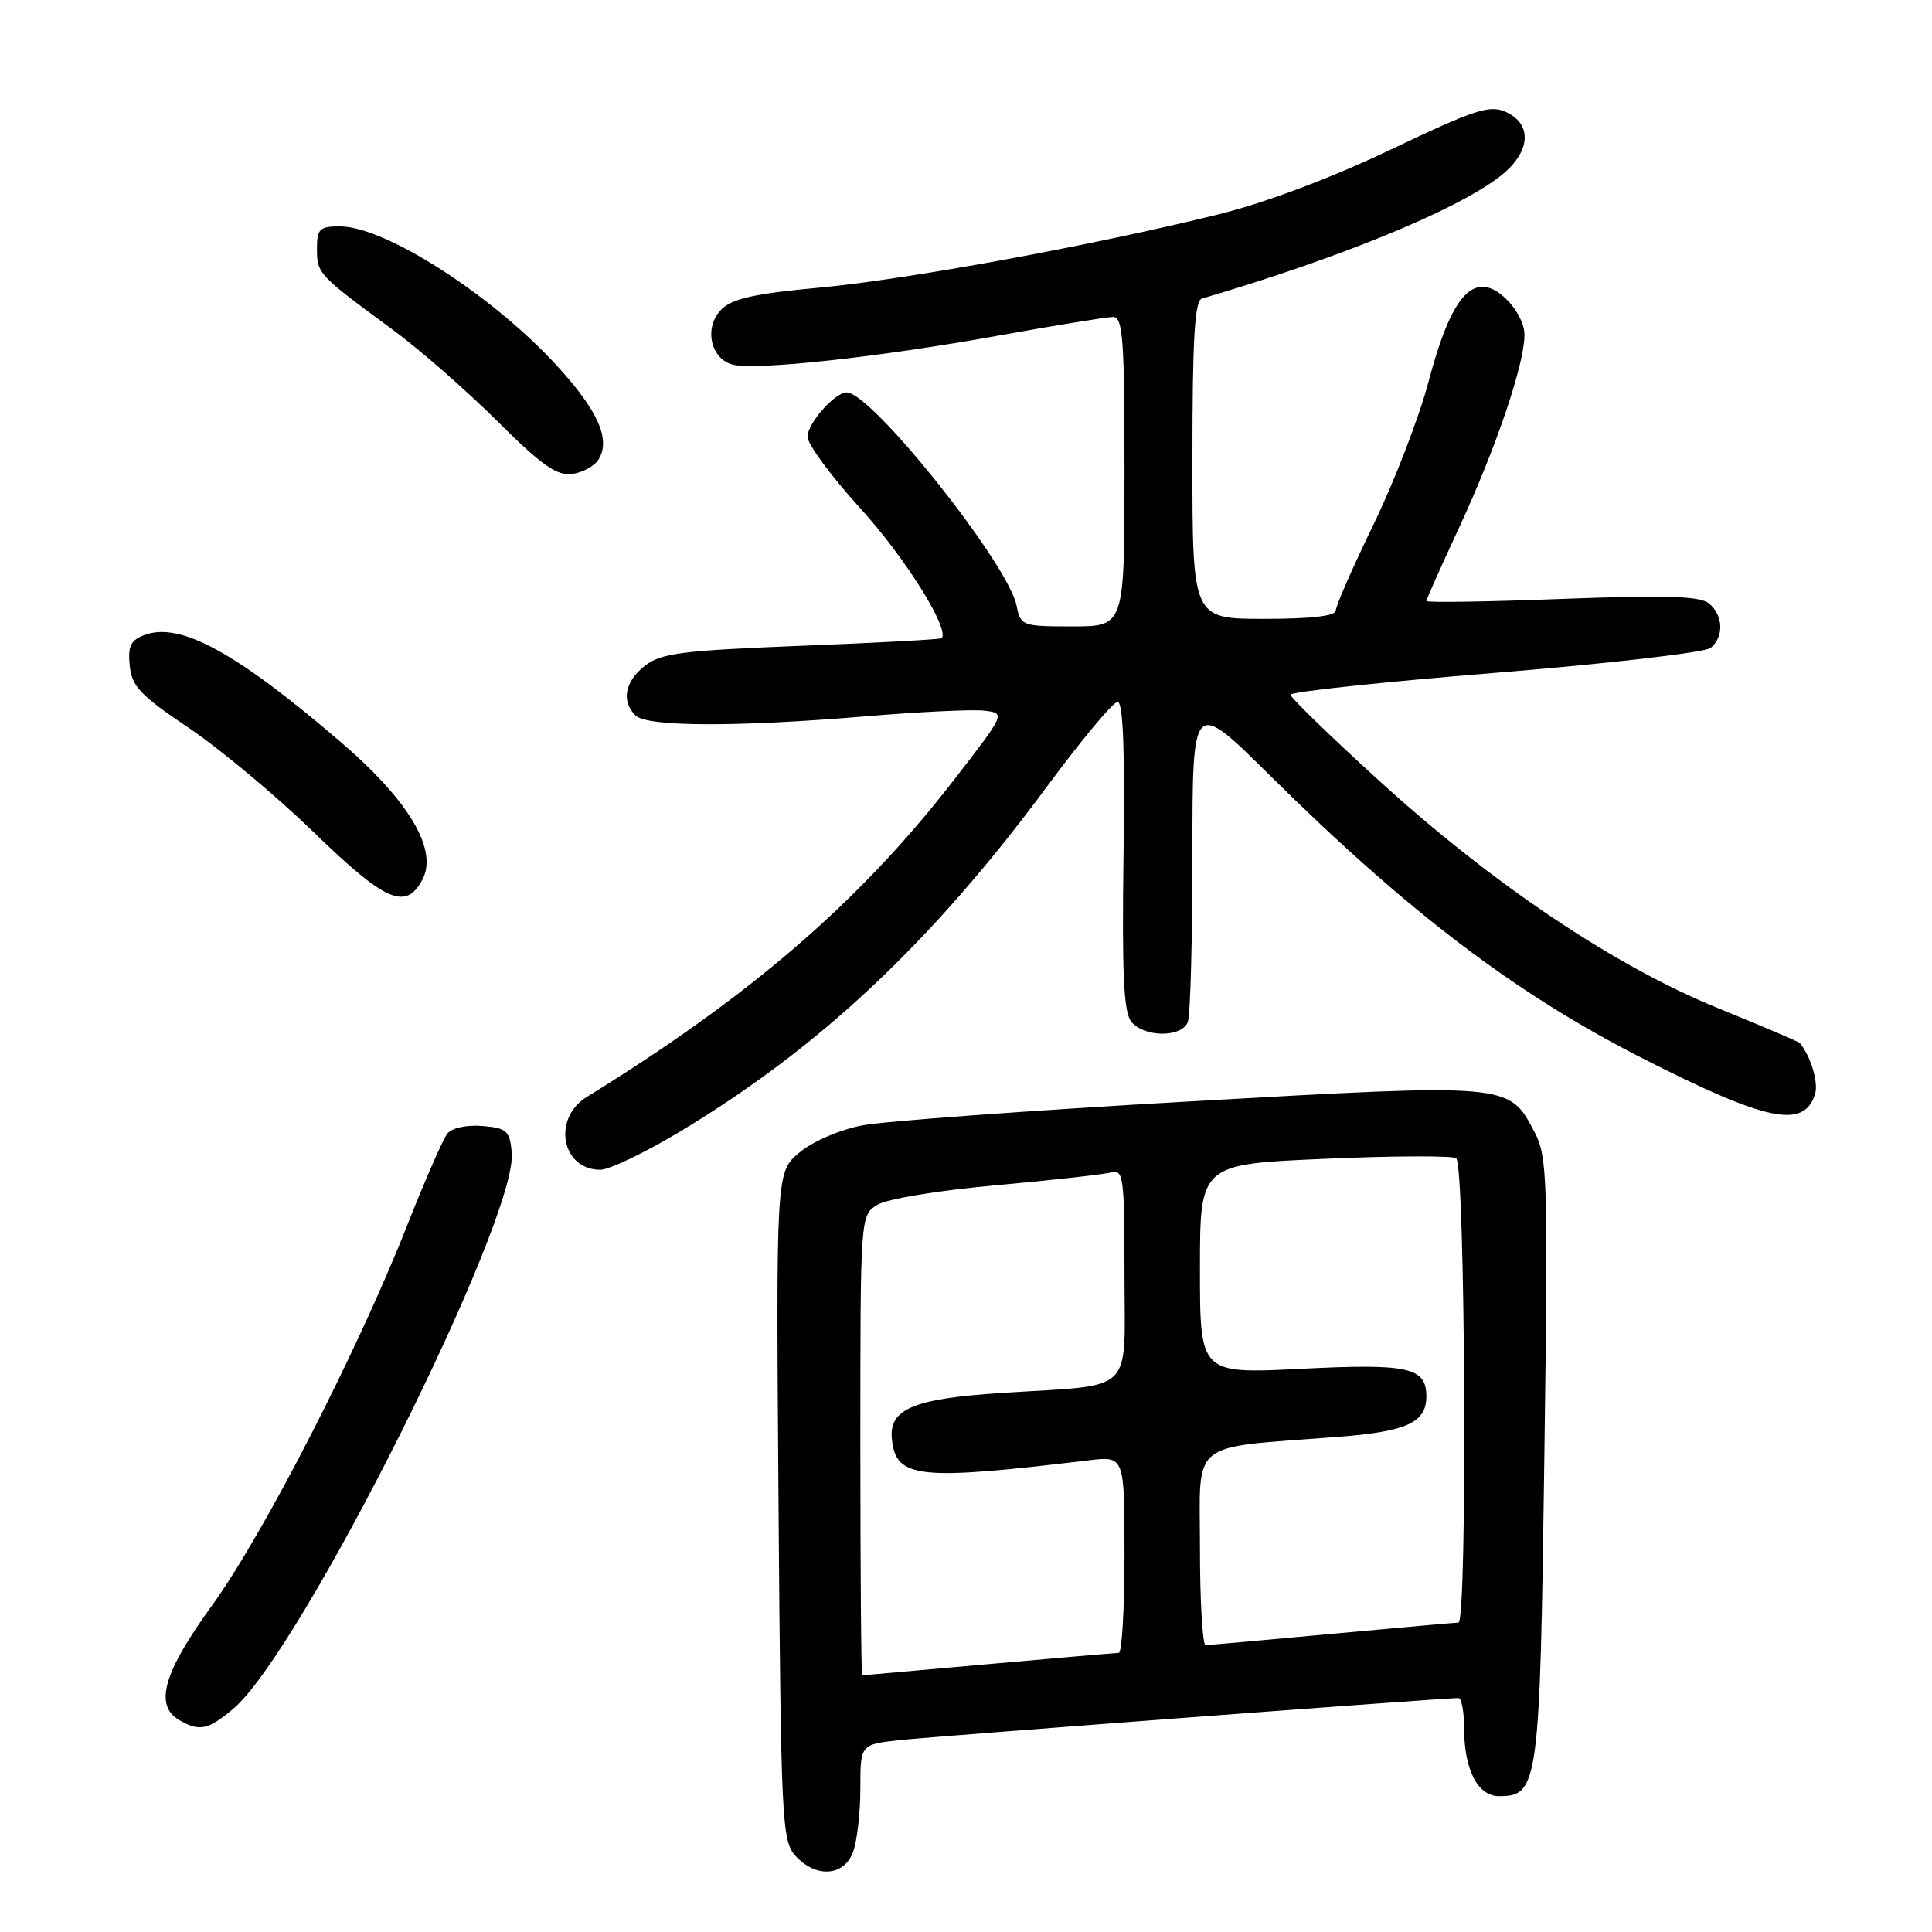 <?xml version="1.0" encoding="UTF-8" standalone="no"?>
<!DOCTYPE svg PUBLIC "-//W3C//DTD SVG 1.1//EN" "http://www.w3.org/Graphics/SVG/1.1/DTD/svg11.dtd" >
<svg xmlns="http://www.w3.org/2000/svg" xmlns:xlink="http://www.w3.org/1999/xlink" version="1.1" viewBox="0 0 256 256">
 <g >
 <path fill="currentColor"
d=" M 113.02 245.43 C 113.56 244.02 114.00 240.23 114.00 237.01 C 114.00 231.14 114.00 231.14 119.25 230.57 C 123.87 230.07 191.32 224.99 193.25 225.00 C 193.66 225.00 194.00 226.78 194.00 228.95 C 194.00 234.50 195.80 238.00 198.64 238.00 C 203.85 238.00 204.05 236.50 204.63 193.35 C 205.14 156.03 205.05 153.28 203.33 150.00 C 199.93 143.52 200.18 143.54 157.64 145.94 C 136.66 147.13 117.13 148.56 114.24 149.12 C 111.23 149.71 107.66 151.25 105.90 152.74 C 102.83 155.32 102.83 155.32 103.16 199.56 C 103.48 241.39 103.60 243.91 105.40 245.90 C 108.10 248.87 111.80 248.64 113.02 245.43 Z  M 30.90 226.43 C 39.92 218.84 68.66 161.42 67.81 152.68 C 67.53 149.82 67.14 149.47 63.91 149.20 C 61.84 149.03 59.89 149.45 59.28 150.20 C 58.71 150.91 56.29 156.45 53.90 162.50 C 47.34 179.13 34.82 203.49 28.04 212.81 C 21.66 221.60 20.41 225.98 23.75 227.92 C 26.41 229.47 27.58 229.23 30.90 226.43 Z  M 90.09 149.95 C 108.62 138.81 123.43 124.89 138.71 104.25 C 143.28 98.06 147.51 93.00 148.09 93.00 C 148.82 93.00 149.07 99.49 148.87 113.40 C 148.66 129.20 148.89 134.17 149.92 135.40 C 151.64 137.48 156.60 137.49 157.39 135.42 C 157.73 134.55 158.00 124.55 158.00 113.21 C 158.00 92.58 158.00 92.58 168.25 102.73 C 186.60 120.89 200.85 131.70 217.70 140.26 C 234.10 148.60 239.03 149.62 240.50 144.99 C 240.99 143.46 239.95 139.98 238.48 138.20 C 238.34 138.03 233.45 135.95 227.61 133.57 C 213.90 127.98 197.84 117.20 182.71 103.42 C 176.27 97.55 171.00 92.44 171.00 92.05 C 171.00 91.67 183.23 90.36 198.18 89.15 C 213.13 87.94 225.95 86.45 226.68 85.85 C 228.45 84.38 228.35 81.53 226.46 79.97 C 225.27 78.98 220.87 78.84 206.96 79.36 C 197.08 79.74 189.00 79.86 189.00 79.64 C 189.00 79.43 191.00 74.94 193.45 69.67 C 198.24 59.33 202.00 48.23 202.00 44.39 C 202.00 41.71 198.80 38.00 196.49 38.00 C 193.79 38.00 191.61 41.81 189.28 50.61 C 188.02 55.35 184.74 63.86 181.99 69.51 C 179.25 75.16 177.00 80.29 177.00 80.89 C 177.00 81.62 173.77 82.00 167.50 82.00 C 158.00 82.00 158.00 82.00 158.00 60.97 C 158.00 45.01 158.30 39.85 159.25 39.57 C 177.46 34.21 192.75 27.96 198.68 23.43 C 202.79 20.30 203.17 16.49 199.54 14.84 C 197.40 13.86 195.46 14.49 184.29 19.82 C 176.37 23.59 167.69 26.86 161.50 28.39 C 144.85 32.52 120.16 37.05 108.51 38.12 C 100.10 38.89 97.06 39.56 95.62 40.97 C 93.25 43.29 94.09 47.53 97.07 48.31 C 100.12 49.11 116.48 47.33 132.24 44.48 C 139.80 43.12 146.66 42.00 147.49 42.00 C 148.79 42.00 149.00 44.90 149.00 62.50 C 149.00 83.00 149.00 83.00 142.12 83.00 C 135.43 83.00 135.24 82.93 134.70 80.25 C 133.58 74.69 115.50 52.00 112.19 52.00 C 110.62 52.00 107.00 56.10 107.00 57.88 C 107.00 58.87 110.19 63.18 114.08 67.45 C 119.95 73.89 125.90 83.43 124.77 84.57 C 124.61 84.72 116.25 85.18 106.19 85.57 C 90.33 86.20 87.57 86.55 85.45 88.22 C 82.79 90.31 82.30 92.90 84.20 94.80 C 85.71 96.31 97.45 96.36 114.67 94.92 C 121.80 94.32 128.89 93.98 130.44 94.17 C 133.25 94.50 133.25 94.50 126.28 103.50 C 113.85 119.54 99.35 132.04 77.75 145.35 C 73.14 148.19 74.41 155.00 79.54 155.00 C 80.72 155.00 85.47 152.73 90.09 149.95 Z  M 55.96 116.58 C 58.08 112.62 54.22 106.10 45.12 98.30 C 31.31 86.44 23.89 82.39 19.18 84.13 C 17.32 84.82 16.93 85.60 17.19 88.19 C 17.46 90.94 18.57 92.12 25.00 96.44 C 29.12 99.21 36.55 105.41 41.50 110.21 C 51.06 119.49 53.76 120.68 55.96 116.58 Z  M 79.30 60.90 C 80.95 58.26 79.28 54.47 73.85 48.52 C 65.26 39.13 51.06 30.00 45.04 30.00 C 42.33 30.00 42.00 30.32 42.00 33.01 C 42.00 36.25 42.21 36.47 52.00 43.66 C 55.58 46.29 61.81 51.74 65.86 55.77 C 71.70 61.59 73.75 63.05 75.76 62.81 C 77.16 62.64 78.75 61.78 79.30 60.90 Z  M 114.00 191.52 C 114.00 161.05 114.00 161.05 116.25 159.65 C 117.54 158.86 124.28 157.74 132.00 157.05 C 139.43 156.38 146.29 155.61 147.25 155.35 C 148.86 154.90 149.00 156.01 149.00 168.81 C 149.00 185.00 150.62 183.42 132.91 184.56 C 120.94 185.33 117.71 186.70 118.19 190.81 C 118.78 195.90 121.75 196.21 144.25 193.50 C 149.00 192.93 149.00 192.93 149.00 205.97 C 149.00 213.13 148.66 219.01 148.25 219.01 C 147.84 219.02 140.07 219.69 131.00 220.50 C 121.92 221.31 114.39 221.98 114.25 221.99 C 114.11 221.99 114.00 208.29 114.00 191.52 Z  M 159.00 205.13 C 159.00 190.55 157.28 191.94 177.32 190.39 C 186.39 189.69 189.00 188.50 189.00 185.05 C 189.00 181.18 186.67 180.66 172.47 181.37 C 159.00 182.05 159.00 182.05 159.00 168.16 C 159.00 154.27 159.00 154.27 175.45 153.55 C 184.50 153.15 192.38 153.12 192.95 153.47 C 194.17 154.22 194.46 215.00 193.25 215.00 C 192.84 215.01 185.30 215.68 176.50 216.49 C 167.70 217.31 160.16 217.98 159.75 217.99 C 159.34 217.99 159.00 212.21 159.00 205.13 Z "/>
</g>
</svg>
